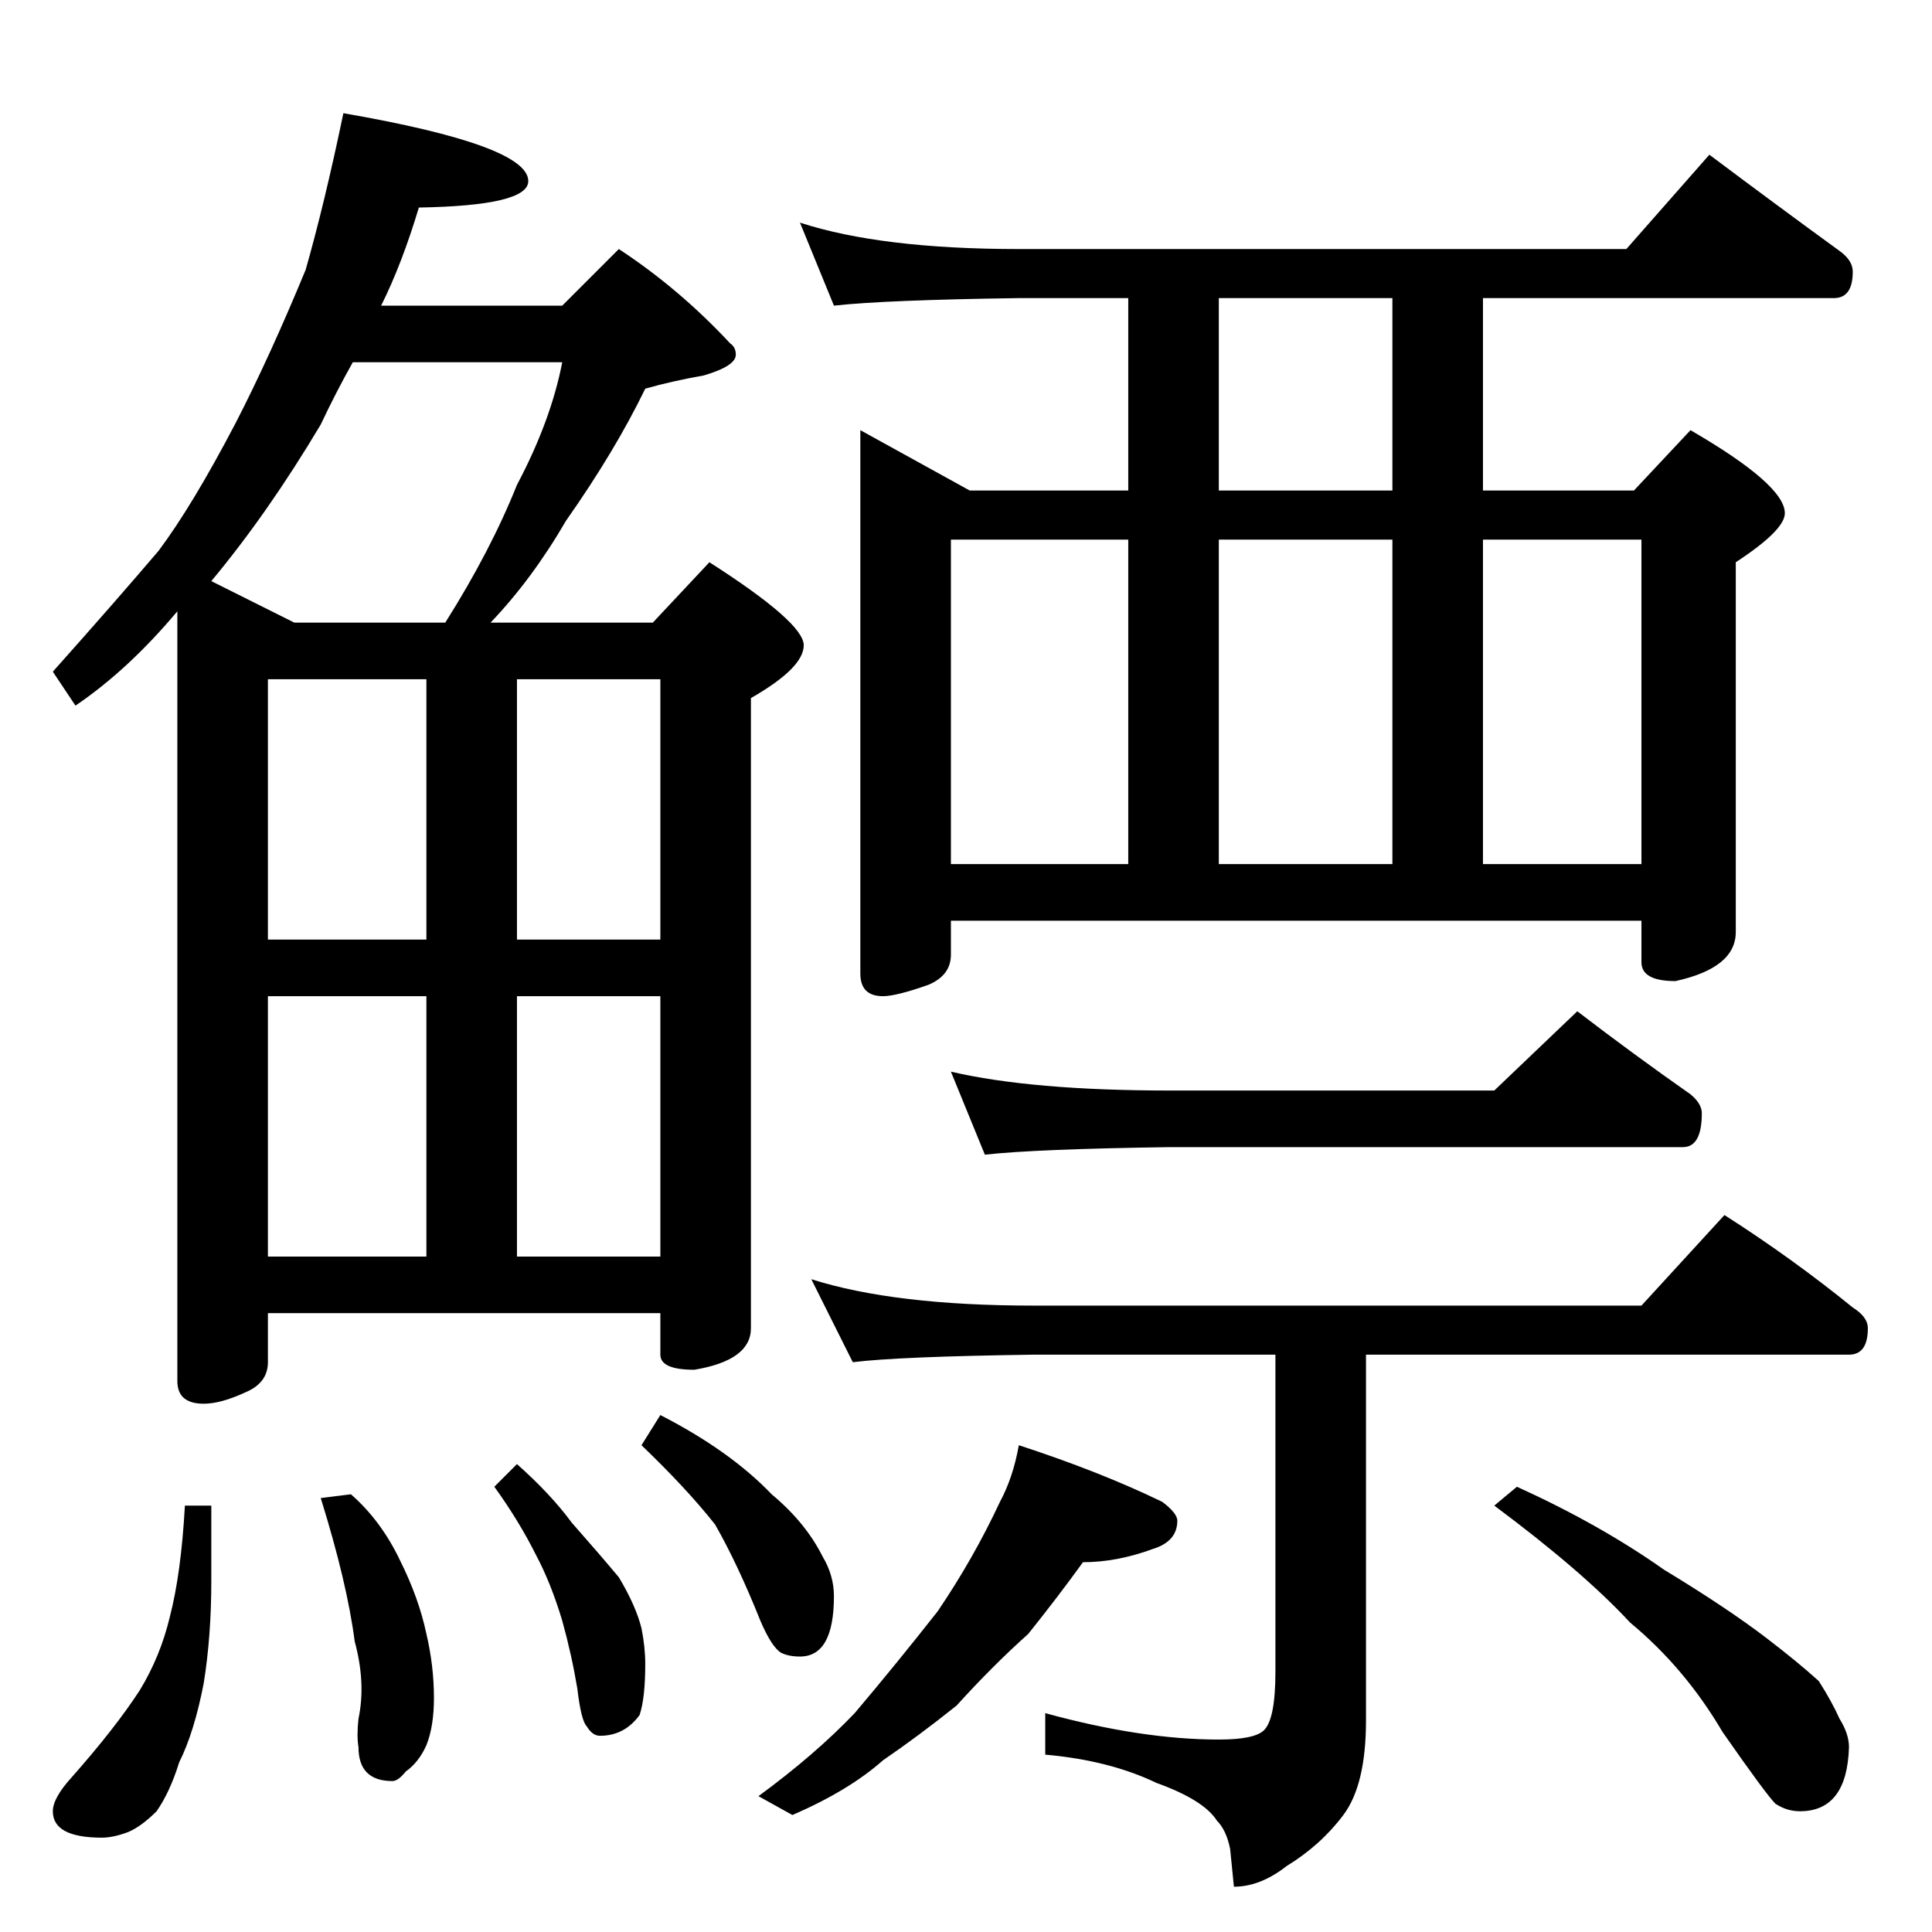 <?xml version="1.0" standalone="no"?>
<!DOCTYPE svg PUBLIC "-//W3C//DTD SVG 1.1//EN" "http://www.w3.org/Graphics/SVG/1.1/DTD/svg11.dtd" >
<svg xmlns="http://www.w3.org/2000/svg" xmlns:xlink="http://www.w3.org/1999/xlink" version="1.1" viewBox="0 -204 1024 1024">
  <g transform="matrix(1 0 0 -1 0 820)">
   <path fill="currentColor"
d="M182 964q98 -17 98 -36q0 -13 -58 -14q-9 -30 -20 -52h96l30 30q32 -21 59 -50q3 -2 3 -6q0 -6 -17 -11q-17 -3 -31 -7q-16 -33 -42 -70q-18 -31 -40 -54h86l30 32q50 -32 50 -44t-28 -28v-334q0 -17 -30 -22q-18 0 -18 8v22h-208v-26q0 -11 -12 -16q-13 -6 -22 -6
q-14 0 -14 12v408q-26 -31 -54 -50l-12 18q33 37 56 64q18 24 41 68q18 35 37 81q10 35 20 83zM142 358h84v138h-84v-138zM274 496v-138h76v138h-76zM142 526h84v138h-84v-138zM274 664v-138h76v138h-76zM156 694h80q24 38 38 73q18 34 24 65h-111q-9 -16 -17 -33
q-28 -47 -58 -83zM98 226h14v-40q0 -29 -4 -54q-5 -26 -13 -42q-5 -16 -12 -26q-8 -8 -15 -11q-8 -3 -14 -3q-26 0 -26 14q0 7 10 18q23 26 36 46q11 18 16 39q6 23 8 59zM186 232q16 -14 26 -35q10 -20 14 -39q4 -17 4 -34q0 -15 -4 -25q-4 -9 -11 -14q-4 -5 -7 -5
q-18 0 -18 18q-1 6 0 15q4 19 -2 41q-4 31 -18 76zM274 248q18 -16 29 -31q15 -17 25 -29q9 -15 12 -27q2 -10 2 -19q0 -18 -3 -27q-8 -11 -21 -11q-4 0 -7 5q-3 3 -5 20q-3 18 -8 36q-6 20 -14 35q-9 18 -22 36zM350 274q37 -19 59 -42q18 -15 27 -33q6 -10 6 -21
q0 -32 -18 -32q-6 0 -10 2q-5 3 -11 17q-12 30 -24 51q-15 19 -39 42zM424 906q43 -14 116 -14h322l44 50q36 -27 69 -51q7 -5 7 -11q0 -14 -10 -14h-186v-102h80l30 32q50 -29 50 -44q0 -9 -26 -26v-196q0 -19 -32 -26q-18 0 -18 10v22h-366v-18q0 -11 -12 -16
q-17 -6 -24 -6q-12 0 -12 12v288l58 -32h84v102h-58q-71 -1 -98 -4zM738 764v102h-92v-102h92zM504 566h94v172h-94v-172zM646 738v-172h92v172h-92zM786 738v-172h84v172h-84zM504 456q43 -10 116 -10h172l44 42q30 -23 60 -44q6 -5 6 -10q0 -18 -10 -18h-272
q-71 -1 -98 -4zM430 346q44 -14 118 -14h322l44 48q36 -23 68 -49q8 -5 8 -11q0 -14 -10 -14h-256v-194q0 -34 -12 -50t-30 -27q-14 -11 -28 -11l-2 20q-2 10 -7 15q-7 11 -32 20q-25 12 -59 15v22q51 -14 92 -14q19 0 24 5q6 6 6 31v168h-128q-72 -1 -96 -4zM540 258
q43 -14 76 -30q8 -6 8 -10q0 -11 -13 -15q-19 -7 -37 -7q-13 -18 -29 -38q-19 -17 -38 -38q-20 -16 -39 -29q-18 -16 -48 -29l-18 10q30 22 51 44q22 26 44 54q19 28 33 58q7 13 10 30zM804 236q44 -20 78 -44q33 -20 54 -36q17 -13 28 -23q7 -11 11 -20q5 -8 5 -15
q-1 -34 -26 -34q-7 0 -13 4q-5 5 -28 38q-20 34 -49 58q-25 27 -72 62z" />
  </g>

</svg>
